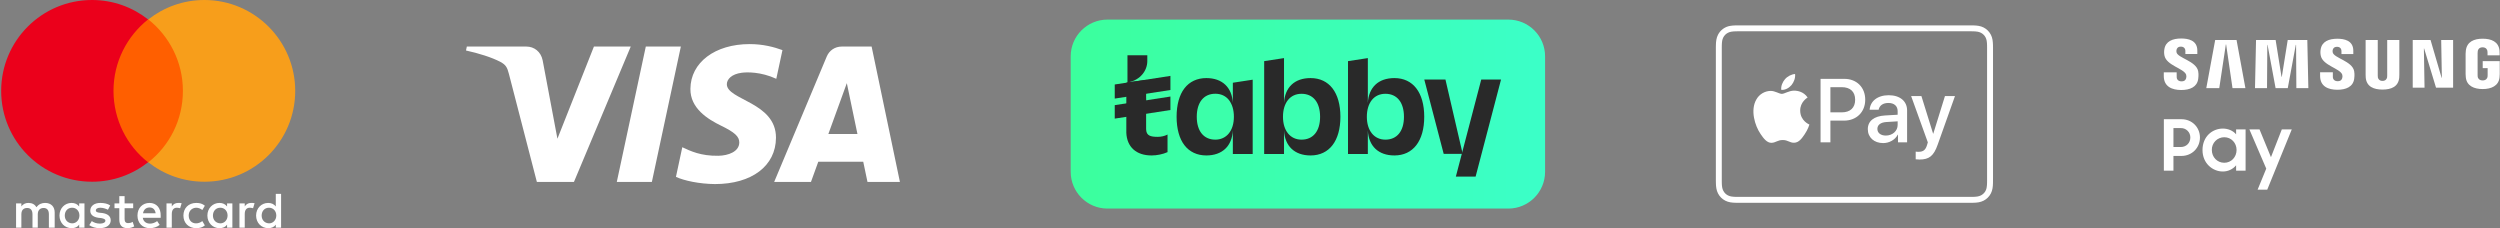 <svg width="1786" height="163" viewBox="0 0 1786 163" fill="none" xmlns="http://www.w3.org/2000/svg">
<rect x="0" y="0" width="1786" height="163" fill="#808080" stroke="none"/>
<path d="M39.069 162.639V151.821C39.069 147.673 36.545 144.969 32.217 144.969C30.053 144.969 27.709 145.69 26.086 148.035C24.825 146.051 23.022 144.969 20.317 144.969C18.513 144.969 16.711 145.51 15.268 147.493V145.33H11.481V162.639H15.268V153.083C15.268 150.018 16.891 148.575 19.416 148.575C21.939 148.575 23.202 150.198 23.202 153.083V162.639H26.989V153.083C26.989 150.018 28.791 148.575 31.135 148.575C33.66 148.575 34.922 150.198 34.922 153.083V162.639H39.069ZM95.145 145.33H89.015V140.101H85.229V145.33H81.803V148.755H85.228V156.689C85.228 160.657 86.851 163 91.179 163C92.802 163 94.604 162.459 95.867 161.738L94.784 158.492C93.703 159.213 92.441 159.394 91.539 159.394C89.736 159.394 89.015 158.312 89.015 156.509V148.755H95.145V145.33ZM127.241 144.968C125.077 144.968 123.635 146.051 122.733 147.493V145.33H118.947V162.639H122.733V152.903C122.733 150.018 123.995 148.395 126.339 148.395C127.06 148.395 127.962 148.576 128.683 148.756L129.765 145.15C129.044 144.969 127.962 144.968 127.241 144.968ZM78.737 146.772C76.934 145.51 74.41 144.969 71.705 144.969C67.378 144.969 64.493 147.133 64.493 150.559C64.493 153.444 66.657 155.066 70.443 155.608L72.246 155.788C74.23 156.148 75.311 156.689 75.311 157.591C75.311 158.853 73.869 159.755 71.344 159.755C68.82 159.755 66.837 158.853 65.574 157.952L63.771 160.836C65.755 162.279 68.46 163 71.164 163C76.213 163 79.098 160.657 79.098 157.411C79.098 154.345 76.754 152.722 73.147 152.182L71.344 152.001C69.721 151.82 68.46 151.461 68.46 150.379C68.46 149.116 69.721 148.395 71.705 148.395C73.869 148.395 76.033 149.296 77.114 149.838L78.737 146.772ZM179.351 144.969C177.186 144.969 175.744 146.051 174.842 147.493V145.33H171.056V162.639H174.842V152.903C174.842 150.018 176.105 148.395 178.448 148.395C179.17 148.395 180.072 148.576 180.793 148.756L181.875 145.15C181.154 144.969 180.072 144.969 179.351 144.969ZM131.027 153.985C131.027 159.213 134.633 163 140.223 163C142.747 163 144.55 162.459 146.353 161.017L144.55 157.952C143.108 159.034 141.666 159.574 140.043 159.574C136.977 159.574 134.814 157.411 134.814 153.985C134.814 150.739 136.977 148.575 140.043 148.395C141.666 148.395 143.108 148.936 144.55 150.018L146.353 146.953C144.55 145.51 142.747 144.969 140.223 144.969C134.633 144.969 131.027 148.756 131.027 153.985ZM166.008 153.985V145.33H162.221V147.493C160.959 145.871 159.156 144.969 156.812 144.969C151.943 144.969 148.157 148.756 148.157 153.985C148.157 159.213 151.943 163 156.812 163C159.336 163 161.139 162.099 162.221 160.476V162.639H166.008V153.985ZM152.123 153.985C152.123 150.919 154.107 148.395 157.352 148.395C160.417 148.395 162.582 150.739 162.582 153.985C162.582 157.05 160.417 159.574 157.352 159.574C154.107 159.393 152.123 157.05 152.123 153.985ZM106.866 144.969C101.817 144.969 98.21 148.575 98.21 153.985C98.21 159.394 101.816 163 107.046 163C109.57 163 112.095 162.279 114.078 160.657L112.275 157.952C110.832 159.034 109.029 159.755 107.227 159.755C104.882 159.755 102.538 158.673 101.997 155.607H114.8V154.165C114.98 148.575 111.735 144.969 106.866 144.969ZM106.866 148.215C109.209 148.215 110.833 149.658 111.193 152.362H102.178C102.538 150.018 104.161 148.215 106.866 148.215ZM200.807 153.985V138.478H197.021V147.493C195.758 145.871 193.955 144.969 191.611 144.969C186.743 144.969 182.957 148.756 182.957 153.985C182.957 159.213 186.743 163 191.611 163C194.136 163 195.939 162.099 197.021 160.476V162.639H200.807V153.985ZM186.924 153.985C186.924 150.919 188.907 148.395 192.153 148.395C195.218 148.395 197.381 150.739 197.381 153.985C197.381 157.05 195.218 159.574 192.153 159.574C188.907 159.393 186.924 157.05 186.924 153.985ZM60.345 153.985V145.33H56.559V147.493C55.296 145.871 53.493 144.969 51.149 144.969C46.281 144.969 42.495 148.756 42.495 153.985C42.495 159.213 46.281 163 51.149 163C53.674 163 55.477 162.099 56.559 160.476V162.639H60.345V153.985ZM46.281 153.985C46.281 150.919 48.265 148.395 51.51 148.395C54.575 148.395 56.74 150.739 56.74 153.985C56.74 157.05 54.575 159.574 51.51 159.574C48.265 159.393 46.281 157.05 46.281 153.985Z" fill="white"/>
<path d="M77.475 13.884H134.272V115.939H77.475V13.884Z" fill="#FF5F00"/>
<path d="M81.081 64.912C81.081 44.176 90.818 25.784 105.783 13.884C94.785 5.229 80.901 0 65.755 0C29.872 0 0.843 29.03 0.843 64.912C0.843 100.793 29.872 129.824 65.755 129.824C80.901 129.824 94.784 124.595 105.783 115.939C90.818 104.219 81.081 85.647 81.081 64.912Z" fill="#EB001B"/>
<path d="M210.903 64.912C210.903 100.793 181.874 129.824 145.991 129.824C130.845 129.824 116.962 124.595 105.963 115.939C121.109 104.039 130.665 85.647 130.665 64.912C130.665 44.176 120.928 25.784 105.963 13.884C116.961 5.229 130.845 0 145.991 0C181.874 0 210.903 29.21 210.903 64.912Z" fill="#F79E1B"/>
<path d="M493.229 63.469C493.052 77.399 505.657 85.172 515.152 89.795C524.907 94.537 528.184 97.578 528.145 101.819C528.072 108.308 520.363 111.173 513.15 111.284C500.565 111.479 493.247 107.89 487.43 105.175L482.896 126.367C488.733 129.054 499.54 131.397 510.747 131.5C537.055 131.5 554.266 118.528 554.359 98.415C554.462 72.888 519.015 71.476 519.257 60.066C519.34 56.606 522.645 52.915 529.886 51.976C533.471 51.502 543.365 51.139 554.583 56.299L558.986 35.795C552.953 33.601 545.2 31.5 535.546 31.5C510.785 31.5 493.369 44.649 493.229 63.469ZM601.294 33.266C596.49 33.266 592.442 36.065 590.635 40.361L553.056 129.994H579.345L584.576 115.552H616.7L619.734 129.994H642.904L622.685 33.266H601.294ZM604.972 59.396L612.558 95.718H591.781L604.972 59.396ZM461.356 33.267L440.634 129.993H465.685L486.397 33.265H461.356M424.297 33.265L398.223 99.103L387.676 43.124C386.439 36.874 381.551 33.266 376.124 33.266H333.501L332.904 36.075C341.655 37.972 351.596 41.031 357.62 44.304C361.306 46.304 362.357 48.052 363.568 52.803L383.544 129.994H410.017L450.603 33.266L424.297 33.265Z" fill="url(#paint0_linear_374_694)"/>
<g clip-path="url(#clip0_374_694)">
<path d="M1077.56 149H791.151C776.671 149 764.904 137.233 764.904 122.719V40.247C764.904 25.767 776.671 14 791.151 14H1077.56C1092.08 14 1103.81 25.767 1103.81 40.247V122.719C1103.81 137.233 1092.04 149 1077.56 149Z" fill="url(#paint1_linear_374_694)"/>
<path d="M1058.2 56.83L1040.09 126.042L1040.03 126.178H1054.17L1072.34 56.83H1058.2Z" fill="#292929"/>
<path d="M833.914 96.2C832.049 97.184 829.505 97.76 827.098 97.76C822.011 97.76 819.128 96.946 818.823 92.843V92.572C818.823 92.402 818.789 92.233 818.789 92.063V80.126L818.823 78.702V70.258H818.789V66.664L818.823 65.24V57.101L806.208 58.763C814.754 57.101 819.637 50.352 819.637 43.638V39.501H805.462V58.864L804.648 59.102V94.98C805.123 105.051 811.77 111.053 822.655 111.053C826.521 111.053 830.76 110.172 834.015 108.713L834.083 108.68V96.099L833.914 96.2Z" fill="#292929"/>
<path d="M836.152 54.218L796.374 60.356V70.428L836.152 64.29V54.218Z" fill="#292929"/>
<path d="M836.152 68.97L796.374 75.108V84.738L836.152 78.6V68.97Z" fill="#292929"/>
<path d="M880.745 73.616C880.169 62.425 873.183 55.778 861.789 55.778C855.244 55.778 849.818 58.322 846.156 63.103C842.493 67.885 840.561 74.904 840.561 83.416C840.561 91.927 842.493 98.981 846.156 103.729C849.818 108.51 855.244 111.053 861.789 111.053C873.183 111.053 880.203 104.373 880.745 93.114V110.002H894.92V56.931L880.745 59.102M881.491 83.416C881.491 93.352 876.269 99.761 868.232 99.761C859.924 99.761 854.973 93.657 854.973 83.416C854.973 73.141 859.924 66.969 868.232 66.969C872.267 66.969 875.659 68.529 877.998 71.513C880.27 74.463 881.491 78.567 881.491 83.416Z" fill="#292929"/>
<path d="M936.257 55.779C924.829 55.779 917.843 62.425 917.301 73.65V41.502L903.126 43.672V110.002H917.301V93.115C917.843 104.373 924.863 111.054 936.257 111.054C949.618 111.054 957.587 100.711 957.587 83.416C957.587 66.121 949.618 55.779 936.257 55.779ZM929.814 99.761C921.743 99.761 916.555 93.352 916.555 83.416C916.555 78.567 917.776 74.463 920.048 71.547C922.387 68.563 925.779 67.003 929.814 67.003C938.122 67.003 943.073 73.141 943.073 83.45C943.073 93.657 938.122 99.761 929.814 99.761Z" fill="#292929"/>
<path d="M996.144 55.779C984.716 55.779 977.73 62.425 977.188 73.65V41.502L963.013 43.672V110.002H977.188V93.115C977.73 104.373 984.75 111.054 996.144 111.054C1009.5 111.054 1017.47 100.711 1017.47 83.416C1017.47 66.121 1009.5 55.779 996.144 55.779ZM989.735 99.761C981.664 99.761 976.475 93.352 976.475 83.416C976.475 78.567 977.696 74.463 979.968 71.547C982.308 68.563 985.699 67.003 989.735 67.003C998.043 67.003 1002.99 73.141 1002.99 83.45C1002.99 93.657 998.043 99.761 989.735 99.761Z" fill="#292929"/>
<path d="M1017.51 56.83H1032.63L1044.94 109.934H1031.38L1017.51 56.83Z" fill="#292929"/>
</g>
<path d="M1243.55 18.128C1242.3 18.13 1241.05 18.138 1239.8 18.153C1238.57 18.194 1237.3 18.26 1236.07 18.483C1234.22 18.777 1232.46 19.507 1230.93 20.614C1229.41 21.722 1228.18 23.174 1227.33 24.852C1226.75 25.991 1226.39 27.146 1226.17 28.4C1225.94 29.621 1225.87 30.875 1225.84 32.112C1225.83 32.687 1225.82 33.262 1225.81 33.836V129.182C1225.81 129.759 1225.83 130.32 1225.84 130.889C1225.87 132.127 1225.94 133.389 1226.17 134.618C1226.39 135.856 1226.76 137.019 1227.34 138.158C1228.48 140.397 1230.3 142.218 1232.54 143.355C1233.67 143.933 1234.83 144.304 1236.08 144.527C1237.3 144.749 1238.56 144.824 1239.8 144.857L1241.51 144.881H1408.11L1409.82 144.857C1411.06 144.824 1412.32 144.749 1413.55 144.527C1414.79 144.304 1415.95 143.941 1417.08 143.363C1419.32 142.227 1421.15 140.403 1422.29 138.158C1422.86 137.019 1423.23 135.864 1423.45 134.61C1423.67 133.389 1423.75 132.135 1423.78 130.898C1423.8 130.32 1423.8 129.759 1423.8 129.182L1423.81 127.152V33.828C1423.81 33.251 1423.8 32.69 1423.78 32.12C1423.76 30.871 1423.65 29.624 1423.45 28.391C1423.05 25.907 1421.88 23.611 1420.11 21.831C1418.33 20.052 1416.03 18.88 1413.55 18.483C1412.32 18.28 1411.07 18.17 1409.82 18.153C1408.57 18.118 1407.33 18.11 1406.08 18.128H1243.55ZM1243.55 22.352H1408.07C1408.62 22.352 1409.15 22.369 1409.7 22.377C1410.64 22.41 1411.76 22.46 1412.79 22.641C1413.69 22.806 1414.44 23.054 1415.16 23.417C1416.6 24.151 1417.78 25.327 1418.52 26.774C1418.89 27.522 1419.15 28.323 1419.29 29.15C1419.47 30.165 1419.52 31.279 1419.55 32.236C1419.56 32.772 1419.57 33.308 1419.57 33.861V129.165C1419.57 129.701 1419.57 130.238 1419.55 130.782C1419.52 131.731 1419.47 132.845 1419.28 133.876C1419.1 135.09 1418.64 136.243 1417.92 137.238C1417.2 138.233 1416.25 139.041 1415.16 139.593C1414.41 139.969 1413.62 140.23 1412.8 140.369C1411.78 140.531 1410.75 140.619 1409.72 140.633L1408.07 140.657H1241.54C1240.99 140.657 1240.44 140.641 1239.92 140.633C1238.88 140.619 1237.85 140.531 1236.83 140.369C1235.93 140.204 1235.18 139.956 1234.45 139.593C1233 138.861 1231.83 137.684 1231.1 136.235C1230.72 135.487 1230.46 134.686 1230.32 133.859C1230.16 132.842 1230.07 131.813 1230.06 130.782C1230.05 130.24 1230.04 129.699 1230.04 129.157V33.853C1230.04 33.317 1230.04 32.772 1230.06 32.228C1230.09 31.287 1230.14 30.182 1230.32 29.134C1230.49 28.243 1230.74 27.492 1231.1 26.766C1231.83 25.321 1233.01 24.148 1234.46 23.417C1235.2 23.043 1236 22.782 1236.83 22.641C1237.86 22.46 1238.97 22.402 1239.92 22.377C1240.46 22.361 1241 22.361 1241.54 22.352H1243.55ZM1282.41 52.877C1279.93 53.009 1276.9 54.519 1275.15 56.639C1273.57 58.454 1272.18 61.424 1272.54 64.213C1275.33 64.46 1278.11 62.819 1279.87 60.764C1281.56 58.636 1282.71 55.79 1282.41 52.886V52.877ZM1300.61 56.342V101.66H1307.64V86.174H1317.38C1326.27 86.174 1332.52 80.078 1332.52 71.225C1332.52 62.398 1326.4 56.334 1317.6 56.334L1300.61 56.342ZM1307.64 62.274H1315.74C1321.84 62.274 1325.32 65.541 1325.32 71.258C1325.32 76.967 1321.84 80.267 1315.72 80.267H1307.64V62.274ZM1281.62 64.749C1277.91 64.832 1274.78 67.059 1272.96 67.059C1271.02 67.059 1268.07 64.881 1264.87 64.939C1262.78 64.991 1260.75 65.587 1258.97 66.668C1257.19 67.749 1255.73 69.278 1254.72 71.102C1250.37 78.593 1253.57 89.705 1257.81 95.81C1259.86 98.83 1262.33 102.155 1265.59 102.031C1268.67 101.915 1269.88 100.034 1273.62 100.034C1277.37 100.034 1278.45 102.031 1281.71 101.973C1285.09 101.915 1287.21 98.954 1289.25 95.926C1291.61 92.486 1292.58 89.161 1292.64 88.988C1292.58 88.922 1286.12 86.447 1286.06 79.013C1286 72.793 1291.14 69.831 1291.37 69.65C1288.47 65.36 1283.95 64.881 1282.38 64.757C1282.13 64.742 1281.88 64.744 1281.62 64.749ZM1349.31 68.024C1341.14 68.024 1336.06 72.422 1335.68 78.386H1342.09C1342.68 75.433 1345.13 73.552 1349.06 73.552C1353.2 73.552 1355.68 75.746 1355.68 79.418V81.967L1346.63 82.495C1338.79 82.94 1334.36 86.488 1334.36 92.263C1334.36 98.203 1338.88 102.221 1345.35 102.221C1349.69 102.221 1353.86 99.902 1355.77 96.223H1355.93V101.66H1362.43V78.89C1362.43 72.265 1357.32 68.024 1349.31 68.024ZM1365.31 68.618L1377.24 101.693C1377.24 101.717 1376.64 103.673 1376.64 103.73C1375.61 107.113 1373.92 108.441 1370.77 108.441C1370.2 108.441 1369.07 108.441 1368.57 108.317V113.812C1369.06 113.903 1370.77 113.969 1371.33 113.969C1378.18 113.969 1381.45 111.395 1384.27 103.384L1396.64 68.618H1389.48L1381.13 95.505H1381.01L1372.65 68.61L1365.31 68.618ZM1355.68 86.678V89.285C1355.68 93.583 1351.97 96.85 1347.24 96.85C1343.59 96.85 1341.2 94.969 1341.2 92.073C1341.2 89.252 1343.5 87.453 1347.55 87.181L1355.68 86.678Z" fill="white"/>
<path d="M1612.84 135.5L1619.01 120.462L1606.96 92.442H1614.2L1622.37 112.292L1630.13 92.442H1637.24L1619.72 135.5H1612.84ZM1587.92 122.518C1580.84 122.518 1573.47 116.813 1573.47 107.199C1573.47 97.425 1580.59 91.851 1588.02 91.851C1591.89 91.851 1595.37 93.455 1597.48 95.971V92.442H1604.25V121.916H1597.48V118.086C1596.32 119.493 1594.86 120.621 1593.2 121.388C1591.55 122.154 1589.74 122.54 1587.92 122.518ZM1545.86 121.916V85.164H1558.44C1566.03 85.164 1571.64 90.989 1571.64 98.247C1571.64 105.545 1566.02 111.4 1558.39 111.4H1552.71V121.926L1545.86 121.916ZM1589.01 116.282C1594.04 116.282 1597.81 112.202 1597.81 107.119C1597.81 102.137 1594.04 98.036 1589.01 98.036C1587.83 98.033 1586.66 98.268 1585.57 98.725C1584.48 99.183 1583.49 99.855 1582.66 100.701C1581.83 101.548 1581.18 102.551 1580.75 103.654C1580.31 104.756 1580.1 105.934 1580.13 107.119C1580.13 112.252 1583.99 116.282 1589.01 116.282ZM1552.71 105.034H1557.91C1561.99 105.034 1564.77 102.026 1564.77 98.247C1564.79 97.346 1564.62 96.452 1564.28 95.618C1563.94 94.785 1563.44 94.029 1562.79 93.399C1562.15 92.768 1561.39 92.275 1560.55 91.95C1559.71 91.626 1558.82 91.476 1557.92 91.51H1552.71V105.034ZM1558.28 64.302C1551.84 64.302 1545.81 61.996 1545.81 54.327V51.67H1555.01L1555.03 55.009C1555.03 56.883 1556.33 58.117 1558.47 58.117C1560.75 58.117 1561.52 56.944 1561.8 55.791C1562.03 54.962 1562.01 54.084 1561.75 53.264C1559.98 48.813 1547.79 46.788 1546.3 39.761C1545.98 38.233 1545.95 36.656 1546.23 35.119C1547.13 29.505 1552.11 27.5 1558.21 27.5C1563.06 27.5 1569.77 28.643 1569.77 36.132V38.558H1561.23V36.422C1561.23 34.548 1560.03 33.315 1558.03 33.315C1555.88 33.315 1555.14 34.538 1554.9 35.64C1554.78 36.237 1554.79 36.851 1554.92 37.445C1555.9 41.465 1568.92 43.61 1570.37 50.808C1570.51 51.53 1570.81 53.475 1570.39 56.442C1569.58 62.187 1564.49 64.302 1558.29 64.302H1558.28ZM1669.82 64.122C1663.44 64.122 1657.48 61.846 1657.48 54.257V51.62H1666.59V54.908C1666.59 56.763 1667.88 58.016 1670 58.016C1672.27 58.016 1673.03 56.843 1673.31 55.711C1673.54 54.888 1673.52 54.017 1673.26 53.204C1671.51 48.793 1659.44 46.778 1657.97 39.811C1657.64 38.301 1657.62 36.74 1657.89 35.219C1658.79 29.665 1663.74 27.67 1669.77 27.67C1674.57 27.67 1681.2 28.823 1681.2 36.242V38.648H1672.74V36.523C1672.74 34.668 1671.58 33.445 1669.59 33.445C1667.47 33.445 1666.7 34.648 1666.46 35.751C1666.36 36.336 1666.38 36.937 1666.51 37.515C1667.47 41.505 1680.36 43.63 1681.8 50.748C1681.95 51.48 1682.24 53.405 1681.83 56.342C1681.02 62.026 1675.97 64.122 1669.83 64.122H1669.82ZM1702.06 63.991C1695.76 63.991 1690.68 61.886 1690.08 55.47C1690.03 54.726 1690 53.98 1690 53.234V28.563H1698.67V54.006C1698.67 54.447 1698.67 54.939 1698.75 55.309C1698.92 56.162 1699.67 57.796 1702.06 57.796C1704.44 57.796 1705.17 56.162 1705.34 55.309C1705.41 54.878 1705.43 54.442 1705.42 54.006V28.563H1714.09V53.234C1714.09 53.984 1714.07 54.733 1714.01 55.48C1713.41 61.896 1708.37 63.991 1702.06 63.991ZM1773.62 63.62C1767.54 63.62 1762.14 61.405 1761.57 55.139C1761.49 54.383 1761.44 53.624 1761.43 52.863V38.407C1761.43 37.796 1761.52 36.703 1761.59 36.132C1762.36 29.706 1767.54 27.65 1773.62 27.65C1779.7 27.65 1785.02 29.686 1785.65 36.132C1785.76 37.234 1785.73 38.407 1785.73 38.407V39.55H1777.09V37.615C1777.09 37.615 1777.09 36.813 1776.99 36.312C1776.83 35.56 1776.17 33.806 1773.54 33.806C1771.05 33.806 1770.32 35.47 1770.14 36.312C1770.04 36.847 1769.99 37.391 1770 37.936V53.645C1770 54.081 1770.02 54.517 1770.08 54.949C1770.24 55.871 1771.12 57.455 1773.6 57.455C1776.08 57.455 1776.93 55.871 1777.09 54.949C1777.16 54.517 1777.18 54.081 1777.17 53.645V48.663H1773.65V43.65H1785.81V52.873C1785.81 53.515 1785.78 53.996 1785.68 55.139C1785.11 61.405 1779.7 63.62 1773.62 63.62ZM1576.17 62.969L1582.53 28.563H1597.79L1604.12 62.969H1594.9L1590.34 31.751L1590.14 31.771L1585.44 62.969H1576.17ZM1610.97 62.969L1611.71 28.563H1625.71L1629.92 54.879H1630.13L1634.35 28.563H1648.34L1649.09 62.969H1640.52L1640.32 32.061H1640.11L1634.38 62.969H1625.68L1619.95 32.071H1619.77L1619.56 62.979L1610.97 62.969ZM1723.65 62.608V28.563H1736.38L1744.28 55.56H1744.46L1743.99 28.563H1752.5V62.608H1740.29L1731.8 34.668H1731.62L1732.09 62.608H1723.65Z" fill="white"/>
<defs>
<linearGradient id="paint0_linear_374_694" x1="14584.8" y1="332.1" x2="14874" y2="-9938.06" gradientUnits="userSpaceOnUse">
<stop stop-color="white"/>
<stop offset="1" stop-color="#254AA5"/>
</linearGradient>
<linearGradient id="paint1_linear_374_694" x1="764.904" y1="81.495" x2="1103.82" y2="81.495" gradientUnits="userSpaceOnUse">
<stop stop-color="#3BFF9D"/>
<stop offset="1" stop-color="#3BFFC8"/>
</linearGradient>
<clipPath id="clip0_374_694">
<rect width="338.907" height="135" fill="white" transform="translate(764.904 14)"/>
</clipPath>
</defs>
</svg>
